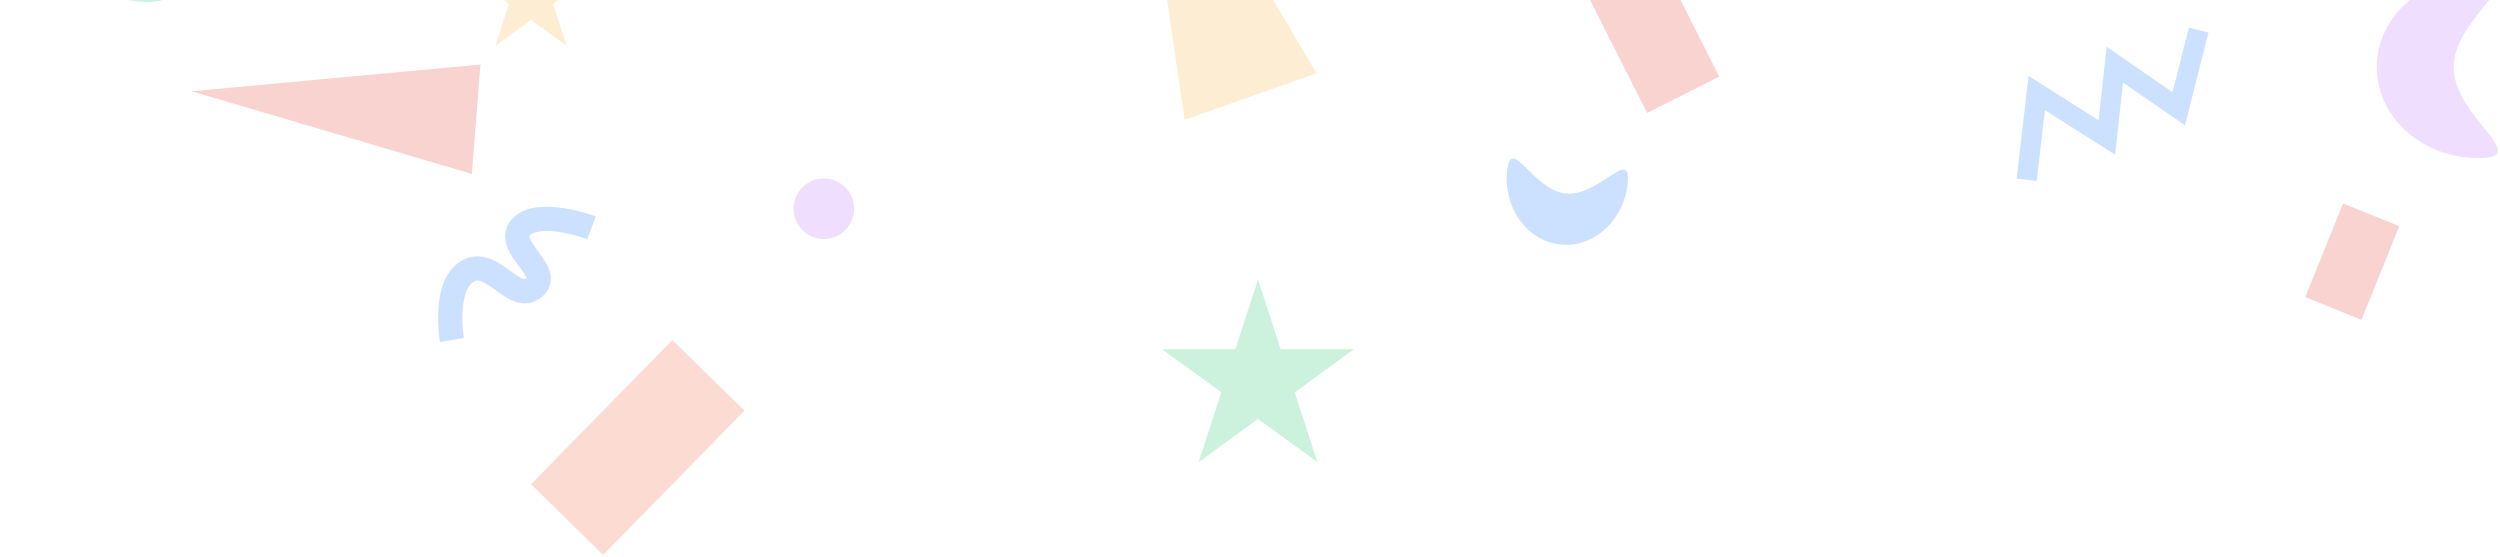 <svg width="1055" height="235" viewBox="0 0 1055 235" fill="none" xmlns="http://www.w3.org/2000/svg">
<g opacity="0.2">
<path d="M477.805 -100.834L555.577 30.93L499.898 50.567L477.805 -100.834Z" fill="#F5A623"/>
<path d="M80.904 38.514L202.747 27.235L199.116 73.391L80.904 38.514Z" fill="#DB210F"/>
<circle cx="347.657" cy="88.091" r="12.783" fill="#AF5CF8"/>
<rect x="224.09" y="204.355" width="85.219" height="42.609" transform="rotate(-45.587 224.09 204.355)" fill="#F24E1E"/>
<rect x="988.786" y="85.872" width="25.566" height="42.609" transform="rotate(21.991 988.786 85.872)" fill="#DB210F"/>
<rect x="695.057" y="47.657" width="102.262" height="34.087" transform="rotate(-116.768 695.057 47.657)" fill="#DB210F"/>
<path d="M2.522 -22.203C2.522 -22.203 57.013 -49.343 69.374 -35.118C76.165 -27.303 81.294 -17.837 75.212 -10.147C70.523 -4.219 63.755 -3.463 55.823 -4.856C39.028 -7.805 39.283 -31.129 46.025 -45.574C55.333 -65.518 104.746 -53.746 104.746 -53.746" stroke="#00C05B" stroke-width="10.226"/>
<path d="M190.702 143.483C190.702 143.483 186.554 118.84 198.459 113.928C208.461 109.802 217.132 128.05 225.35 121.434C233.675 114.733 212.894 104.116 219.662 96.101C226.784 87.666 249.656 96.101 249.656 96.101" stroke="#0066FF" stroke-width="10.226"/>
<path d="M1035.45 28.348C1035.45 49.528 1069.39 66.697 1045.77 66.697C1022.15 66.697 1003 49.528 1003 28.348C1003 7.169 1022.15 -10 1045.77 -10C1069.39 -10 1035.45 7.169 1035.45 28.348Z" fill="#AF5CF8"/>
<path d="M660.742 81.653C674.79 83.067 688.445 61.696 686.868 77.365C685.291 93.034 672.624 104.59 658.576 103.176C644.527 101.762 634.417 87.914 635.994 72.245C637.571 56.576 646.694 80.24 660.742 81.653Z" fill="#0066FF"/>
<path d="M530.877 117.918L540.443 147.36H571.4L546.355 165.556L555.922 194.999L530.877 176.802L505.831 194.999L515.398 165.556L490.353 147.36H521.31L530.877 117.918Z" fill="#00C05B"/>
<path d="M224.09 -26.954L229.83 -9.289L248.404 -9.289L233.377 1.629L239.117 19.295L224.09 8.377L209.063 19.295L214.803 1.629L199.776 -9.289H218.35L224.09 -26.954Z" fill="#F5A623"/>
<path d="M855.259 75.864L859.503 39.26L889.088 58.016L892.46 27.309L919.446 45.899L927.85 12.703" stroke="#0066FF" stroke-width="8.522"/>
</g>
</svg>

